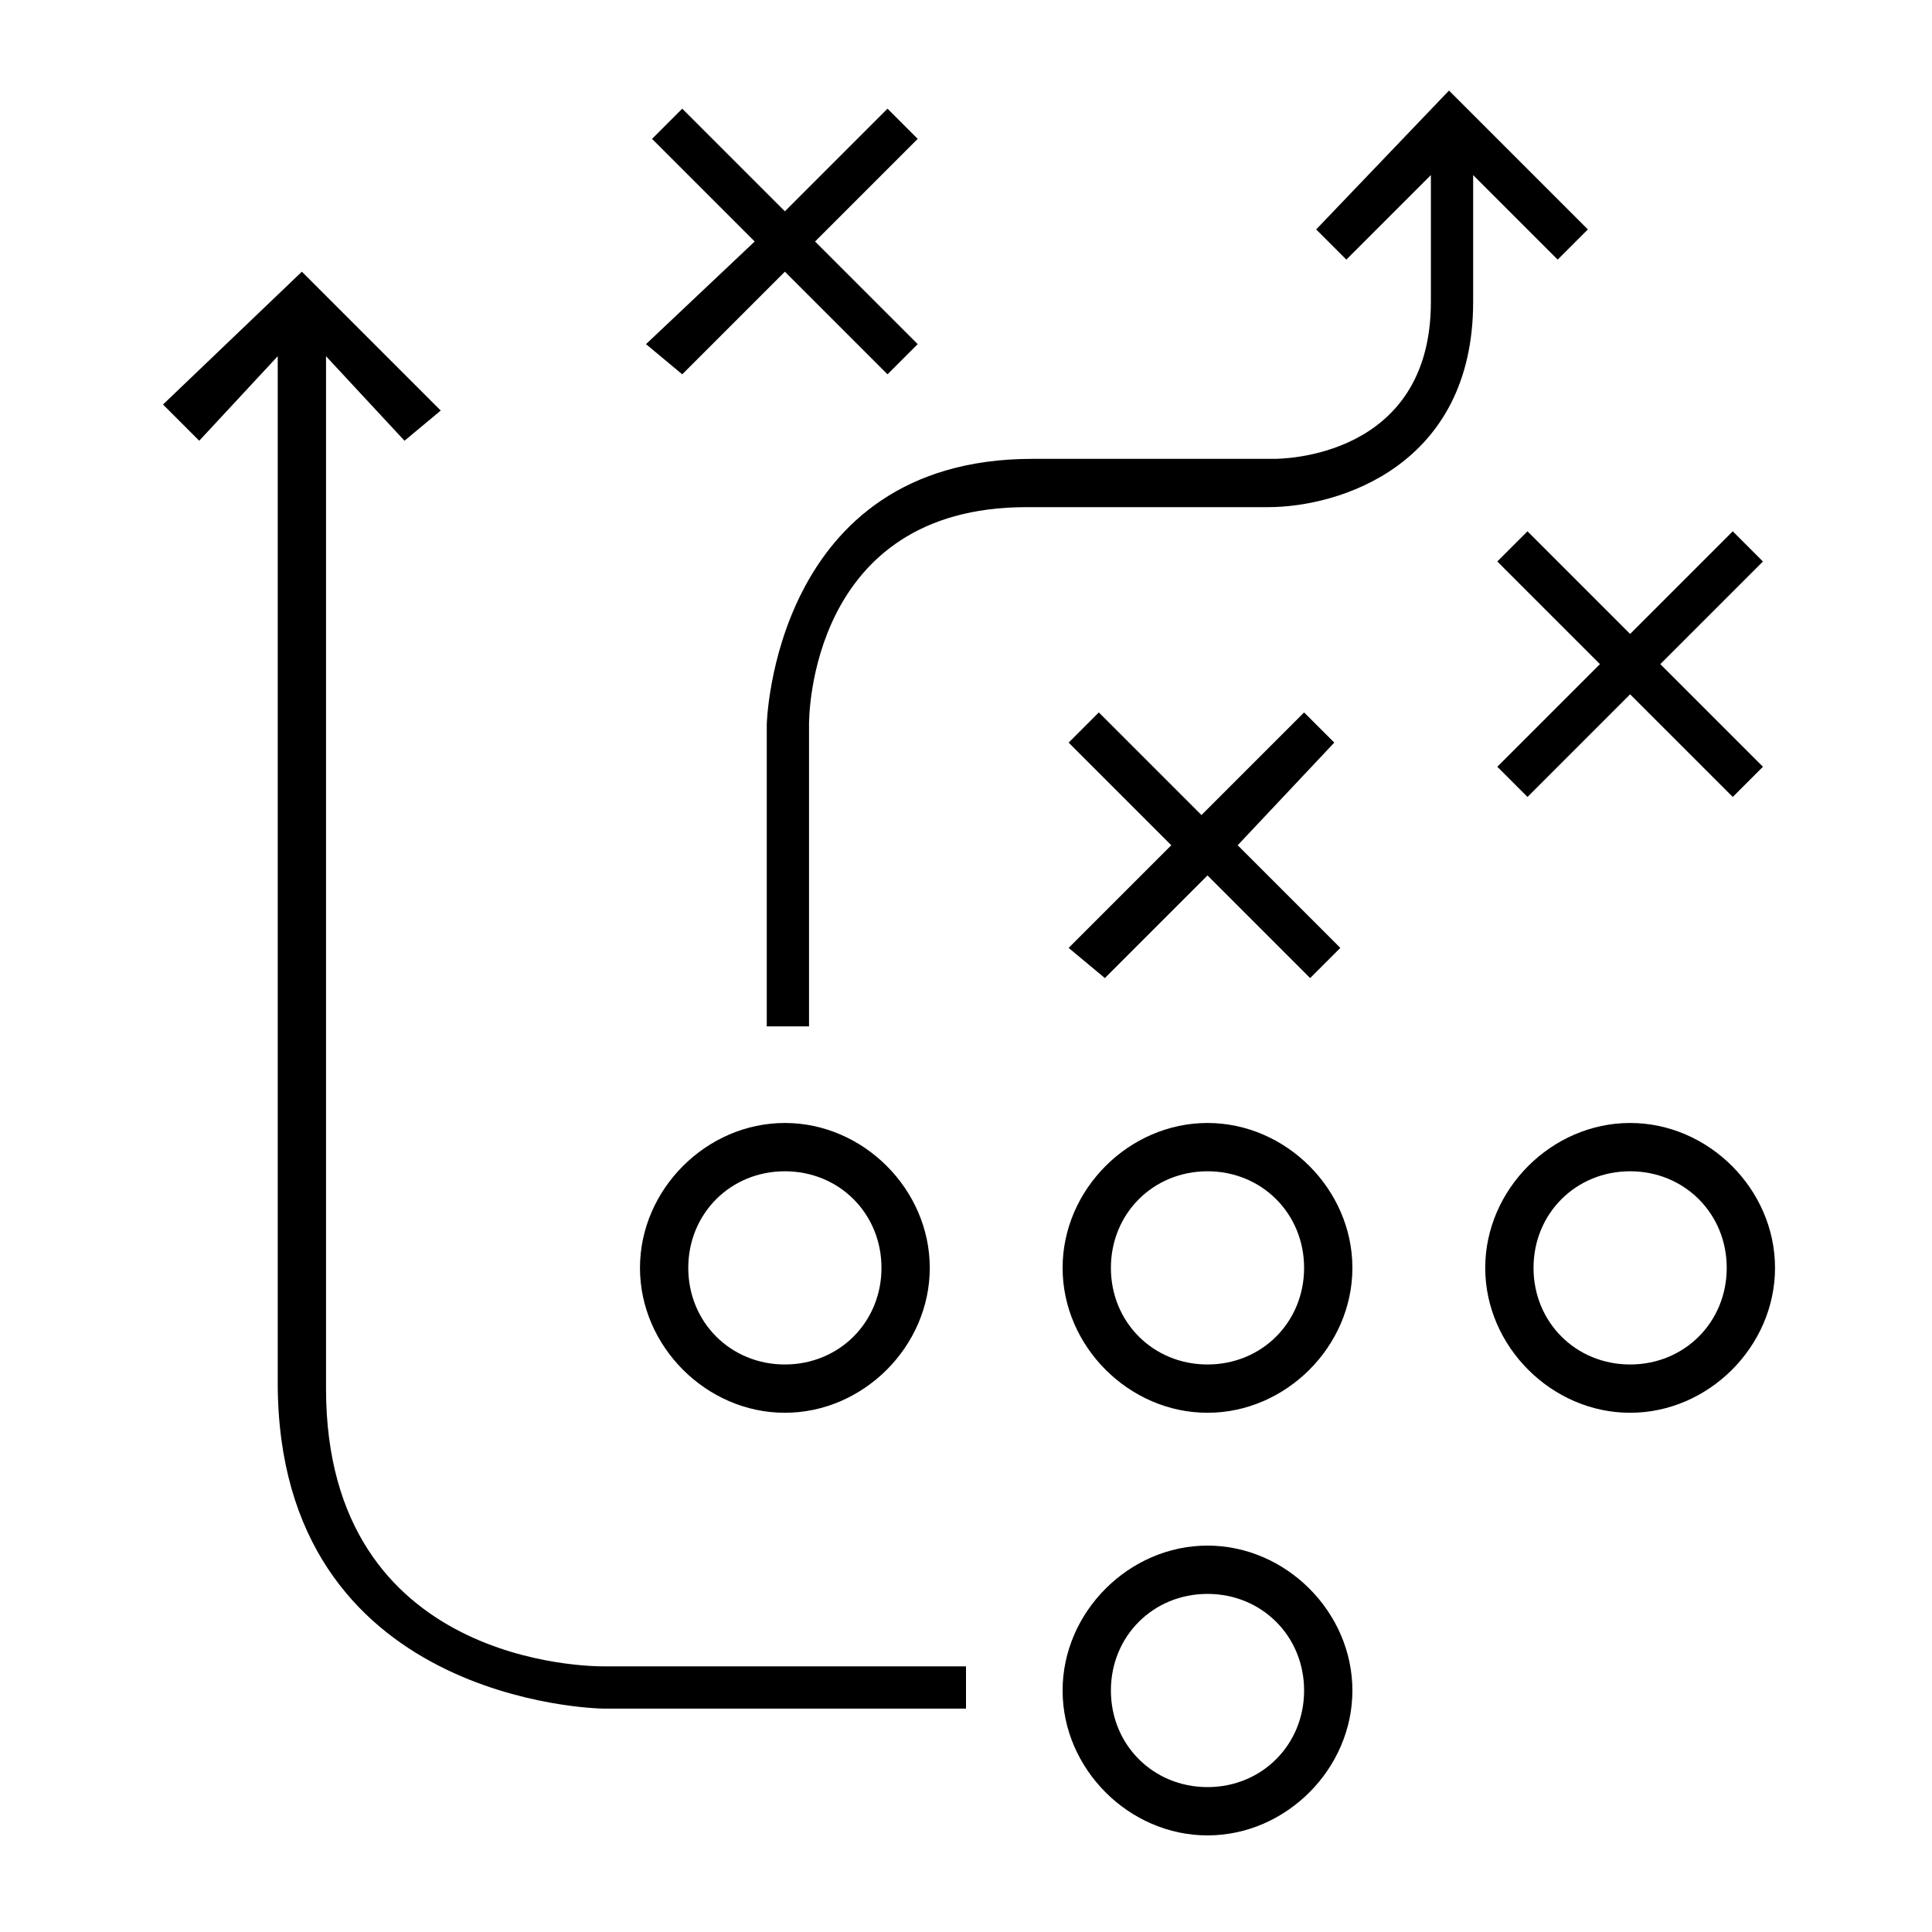 <?xml version="1.0" encoding="utf-8"?>
<!-- Generator: Adobe Illustrator 24.1.0, SVG Export Plug-In . SVG Version: 6.00 Build 0)  -->
<svg version="1.1" id="Layer_1" xmlns="http://www.w3.org/2000/svg" xmlns:xlink="http://www.w3.org/1999/xlink" x="0px" y="0px"
	 width="32px" height="32px" viewBox="0 0 32 32" style="enable-background:new 0 0 32 32;" xml:space="preserve">
<style type="text/css">
	.st0{fill:none;}
</style>
<path id="strategy--play_1_" d="M27,18.6c-1.3,0-2.4,1.1-2.4,2.4s1.1,2.4,2.4,2.4s2.4-1.1,2.4-2.4S28.3,18.6,27,18.6z M27,22.6
	c-0.9,0-1.6-0.7-1.6-1.6s0.7-1.6,1.6-1.6s1.6,0.7,1.6,1.6S27.9,22.6,27,22.6z M20,18.6c-1.3,0-2.4,1.1-2.4,2.4s1.1,2.4,2.4,2.4
	s2.4-1.1,2.4-2.4S21.3,18.6,20,18.6z M20,22.6c-0.9,0-1.6-0.7-1.6-1.6s0.7-1.6,1.6-1.6s1.6,0.7,1.6,1.6S20.9,22.6,20,22.6z M20,25.6
	c-1.3,0-2.4,1.1-2.4,2.4s1.1,2.4,2.4,2.4s2.4-1.1,2.4-2.4S21.3,25.6,20,25.6z M20,29.6c-0.9,0-1.6-0.7-1.6-1.6s0.7-1.6,1.6-1.6
	s1.6,0.7,1.6,1.6S20.9,29.6,20,29.6z M13,23.4c1.3,0,2.4-1.1,2.4-2.4s-1.1-2.4-2.4-2.4s-2.4,1.1-2.4,2.4S11.7,23.4,13,23.4z
	 M13,19.4c0.9,0,1.6,0.7,1.6,1.6s-0.7,1.6-1.6,1.6s-1.6-0.7-1.6-1.6S12.1,19.4,13,19.4z M10.7,5.7L12.5,4l-1.7-1.7l0.5-0.5L13,3.5
	l1.7-1.7l0.5,0.5L13.5,4l1.7,1.7l-0.5,0.5L13,4.5l-1.7,1.7L10.7,5.7z M17.7,15.7l1.7-1.7l-1.7-1.7l0.5-0.5l1.7,1.7l1.7-1.7l0.5,0.5
	L20.5,14l1.7,1.7l-0.5,0.5L20,14.5l-1.7,1.7L17.7,15.7z M27,10.5l1.7-1.7l0.5,0.5L27.5,11l1.7,1.7l-0.5,0.5L27,11.5l-1.7,1.7
	l-0.5-0.5l1.7-1.7l-1.7-1.7l0.5-0.5L27,10.5z M10,27.6h6v0.7h-6c-0.1,0-5.4-0.1-5.4-5.4V5.9L3.3,7.3L2.7,6.7L5,4.5l2.3,2.3L6.7,7.3
	L5.4,5.9V23C5.4,27.6,9.8,27.6,10,27.6z M24.4,2.9l0,2.1c0,2.7-2.2,3.4-3.4,3.4h-4c-3.6,0-3.6,3.5-3.6,3.6v5h-0.7v-5
	c0,0,0.1-4.4,4.4-4.4h4c0.1,0,2.6,0,2.6-2.6l0-2.1l-1.4,1.4l-0.5-0.5L24,1.5l2.3,2.3l-0.5,0.5L24.4,2.9z"/>
<rect id="_Transparent_Rectangle" class="st0" width="32" height="32"/>
</svg>
